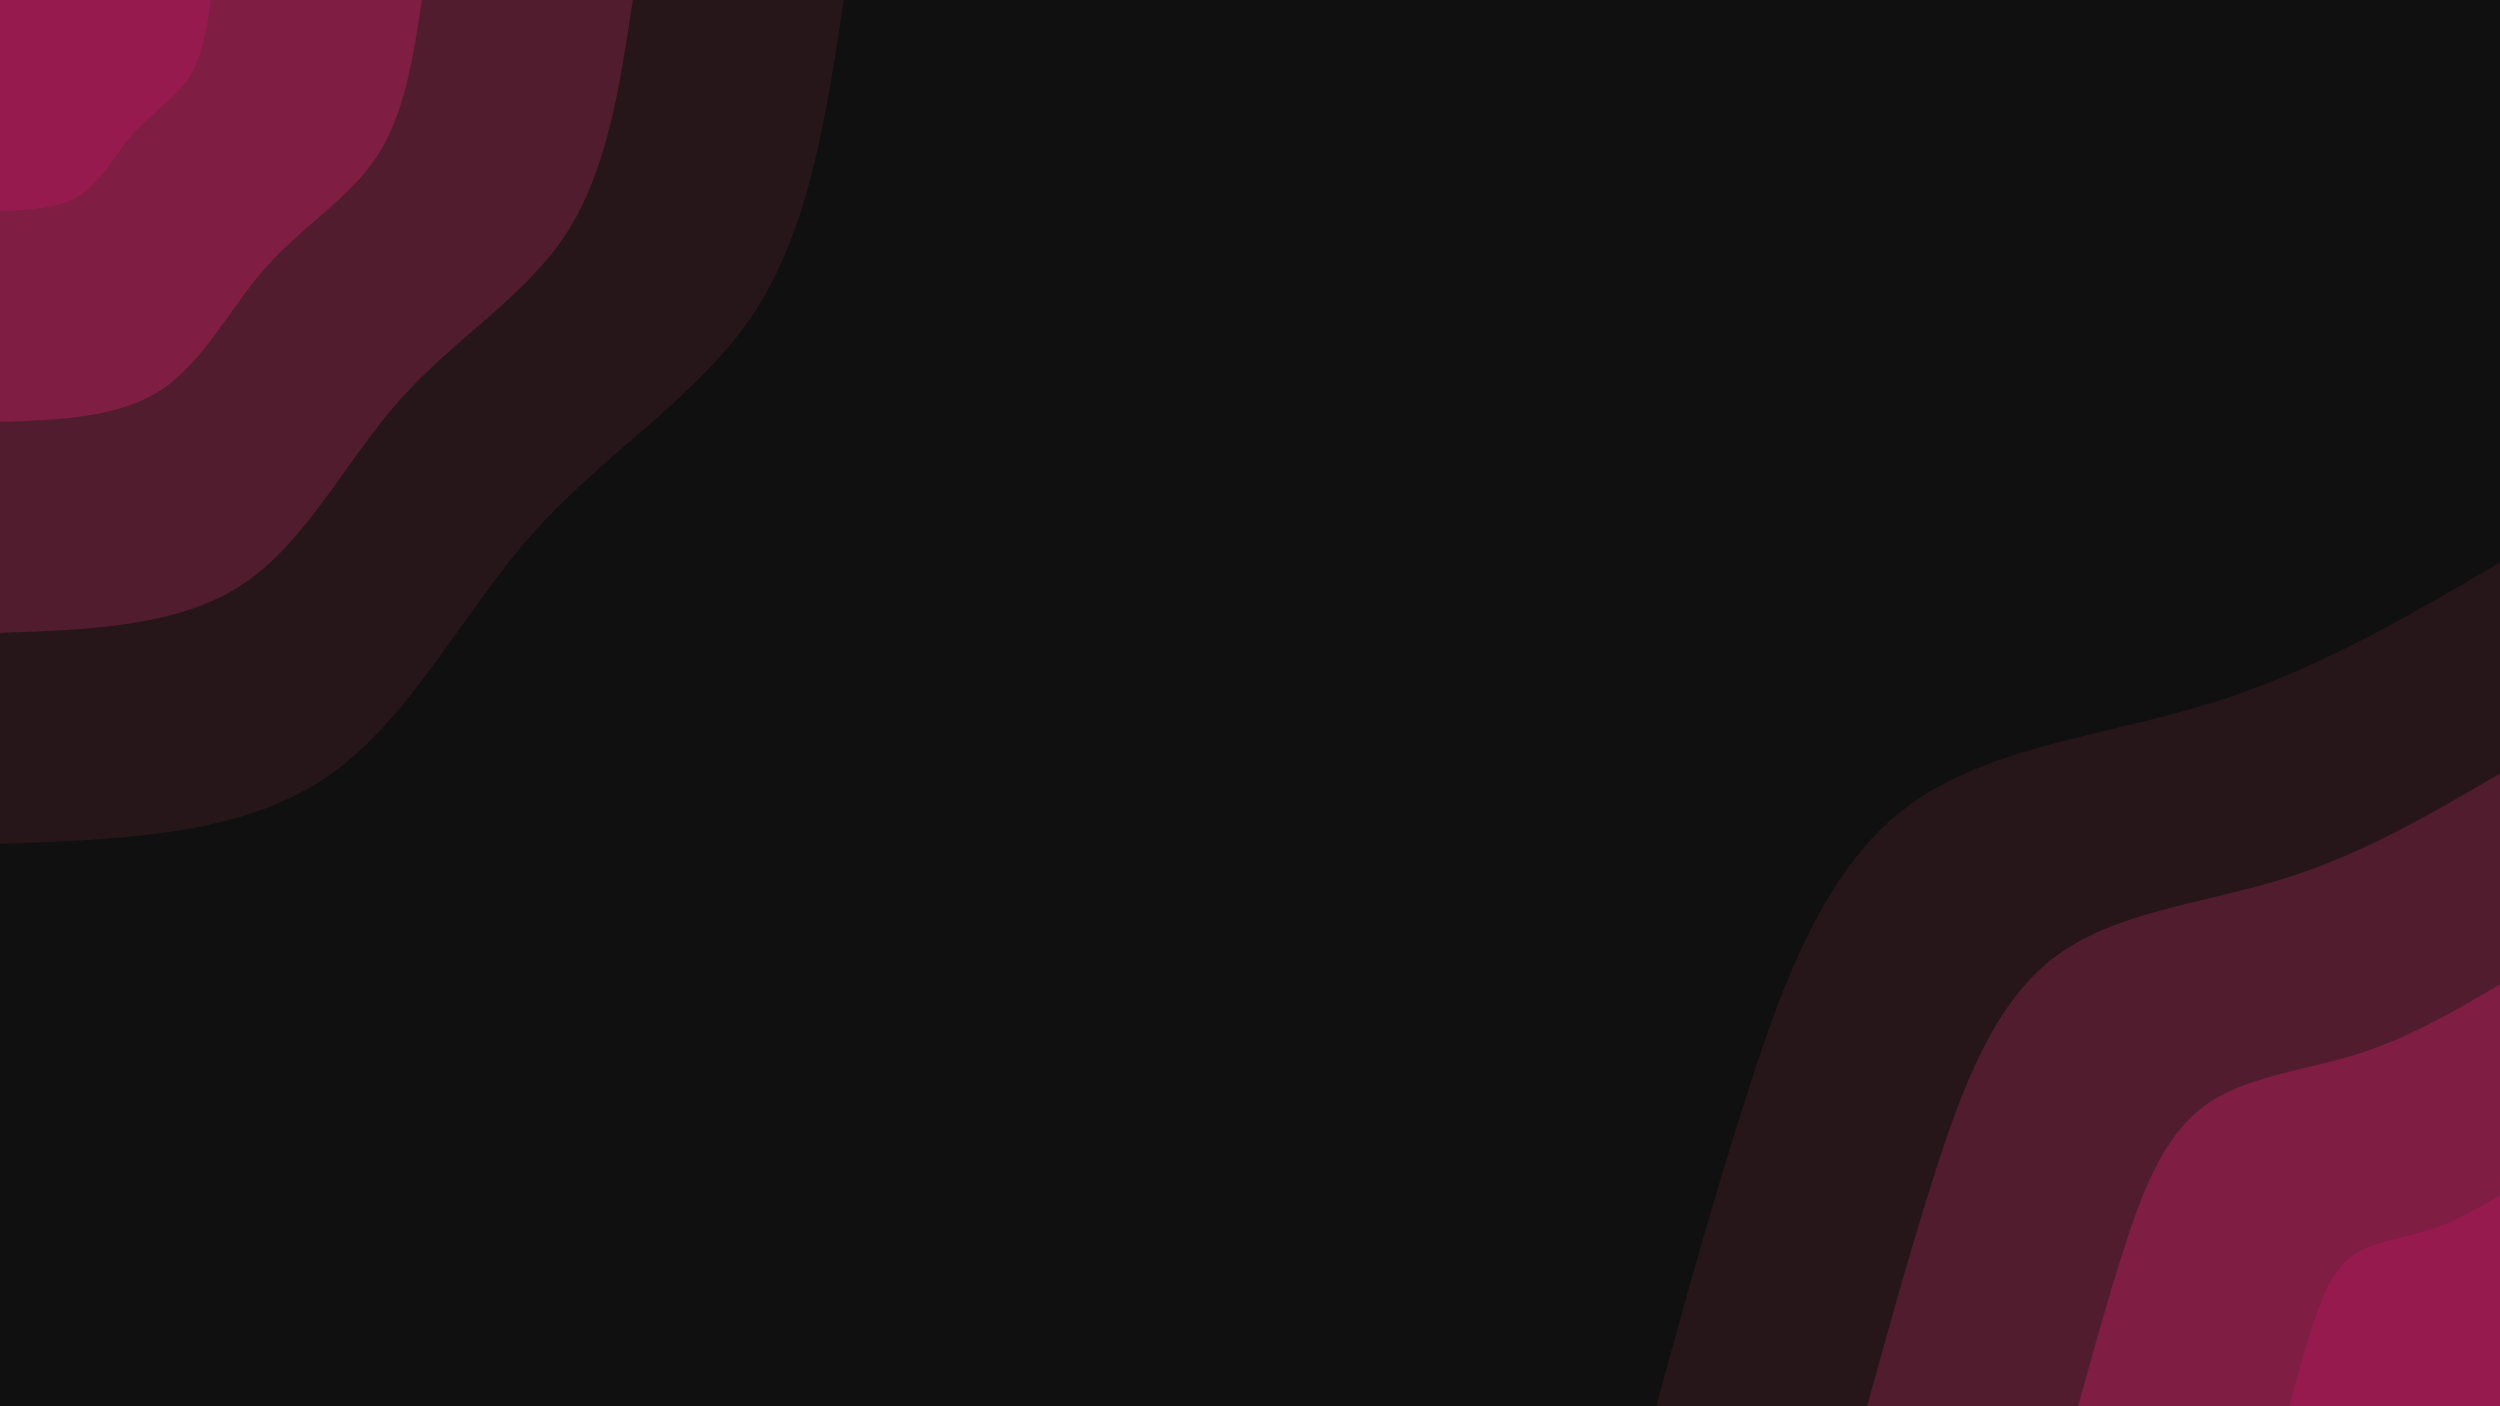 <svg id="visual" viewBox="0 0 1920 1080" width="1920" height="1080" xmlns="http://www.w3.org/2000/svg" xmlns:xlink="http://www.w3.org/1999/xlink" version="1.1"><rect x="0" y="0" width="1920" height="1080" fill="#101010"></rect><defs><linearGradient id="grad1_0" x1="43.8%" y1="100%" x2="100%" y2="0%"><stop offset="14.444%" stop-color="#971a4e" stop-opacity="1"></stop><stop offset="85.556%" stop-color="#971a4e" stop-opacity="1"></stop></linearGradient></defs><defs><linearGradient id="grad1_1" x1="43.8%" y1="100%" x2="100%" y2="0%"><stop offset="14.444%" stop-color="#971a4e" stop-opacity="1"></stop><stop offset="85.556%" stop-color="#681e38" stop-opacity="1"></stop></linearGradient></defs><defs><linearGradient id="grad1_2" x1="43.8%" y1="100%" x2="100%" y2="0%"><stop offset="14.444%" stop-color="#3b1a24" stop-opacity="1"></stop><stop offset="85.556%" stop-color="#681e38" stop-opacity="1"></stop></linearGradient></defs><defs><linearGradient id="grad1_3" x1="43.8%" y1="100%" x2="100%" y2="0%"><stop offset="14.444%" stop-color="#3b1a24" stop-opacity="1"></stop><stop offset="85.556%" stop-color="#101010" stop-opacity="1"></stop></linearGradient></defs><defs><linearGradient id="grad2_0" x1="0%" y1="100%" x2="56.3%" y2="0%"><stop offset="14.444%" stop-color="#971a4e" stop-opacity="1"></stop><stop offset="85.556%" stop-color="#971a4e" stop-opacity="1"></stop></linearGradient></defs><defs><linearGradient id="grad2_1" x1="0%" y1="100%" x2="56.3%" y2="0%"><stop offset="14.444%" stop-color="#681e38" stop-opacity="1"></stop><stop offset="85.556%" stop-color="#971a4e" stop-opacity="1"></stop></linearGradient></defs><defs><linearGradient id="grad2_2" x1="0%" y1="100%" x2="56.3%" y2="0%"><stop offset="14.444%" stop-color="#681e38" stop-opacity="1"></stop><stop offset="85.556%" stop-color="#3b1a24" stop-opacity="1"></stop></linearGradient></defs><defs><linearGradient id="grad2_3" x1="0%" y1="100%" x2="56.3%" y2="0%"><stop offset="14.444%" stop-color="#101010" stop-opacity="1"></stop><stop offset="85.556%" stop-color="#3b1a24" stop-opacity="1"></stop></linearGradient></defs><g transform="translate(1920, 1080)"><path d="M-648 0C-626.5 -78.3 -605 -156.6 -578.3 -239.6C-551.7 -322.5 -519.9 -410.2 -458.2 -458.2C-396.5 -506.2 -304.8 -514.5 -223.5 -539.5C-142.1 -564.6 -71.1 -606.3 0 -648L0 0Z" fill="#26161a"></path><path d="M-486 0C-469.9 -58.7 -453.7 -117.4 -433.8 -179.7C-413.8 -241.9 -389.9 -307.7 -343.7 -343.7C-297.4 -379.7 -228.6 -385.9 -167.6 -404.7C-106.6 -423.4 -53.3 -454.7 0 -486L0 0Z" fill="#511c2e"></path><path d="M-324 0C-313.2 -39.1 -302.5 -78.3 -289.2 -119.8C-275.9 -161.3 -260 -205.1 -229.1 -229.1C-198.2 -253.1 -152.4 -257.3 -111.7 -269.8C-71.1 -282.3 -35.5 -303.1 0 -324L0 0Z" fill="#7f1d43"></path><path d="M-162 0C-156.6 -19.6 -151.2 -39.1 -144.6 -59.9C-137.9 -80.6 -130 -102.6 -114.6 -114.6C-99.1 -126.6 -76.2 -128.6 -55.9 -134.9C-35.5 -141.1 -17.8 -151.6 0 -162L0 0Z" fill="#971a4e"></path></g><g transform="translate(0, 0)"><path d="M648 0C634.8 87.6 621.7 175.2 579.3 239.9C536.9 304.7 465.2 346.7 409.4 409.4C353.6 472.1 313.6 555.5 248 598.7C182.4 641.9 91.2 644.9 0 648L0 0Z" fill="#26161a"></path><path d="M486 0C476.1 65.7 466.3 131.4 434.5 180C402.7 228.5 348.9 260 307.1 307.1C265.2 354.1 235.2 416.6 186 449C136.8 481.4 68.4 483.7 0 486L0 0Z" fill="#511c2e"></path><path d="M324 0C317.4 43.8 310.8 87.6 289.6 120C268.4 152.4 232.6 173.4 204.7 204.7C176.8 236 156.8 277.7 124 299.3C91.2 320.9 45.6 322.5 0 324L0 0Z" fill="#7f1d43"></path><path d="M162 0C158.7 21.9 155.4 43.8 144.8 60C134.2 76.2 116.3 86.7 102.4 102.4C88.4 118 78.4 138.9 62 149.7C45.6 160.5 22.8 161.2 0 162L0 0Z" fill="#971a4e"></path></g></svg>